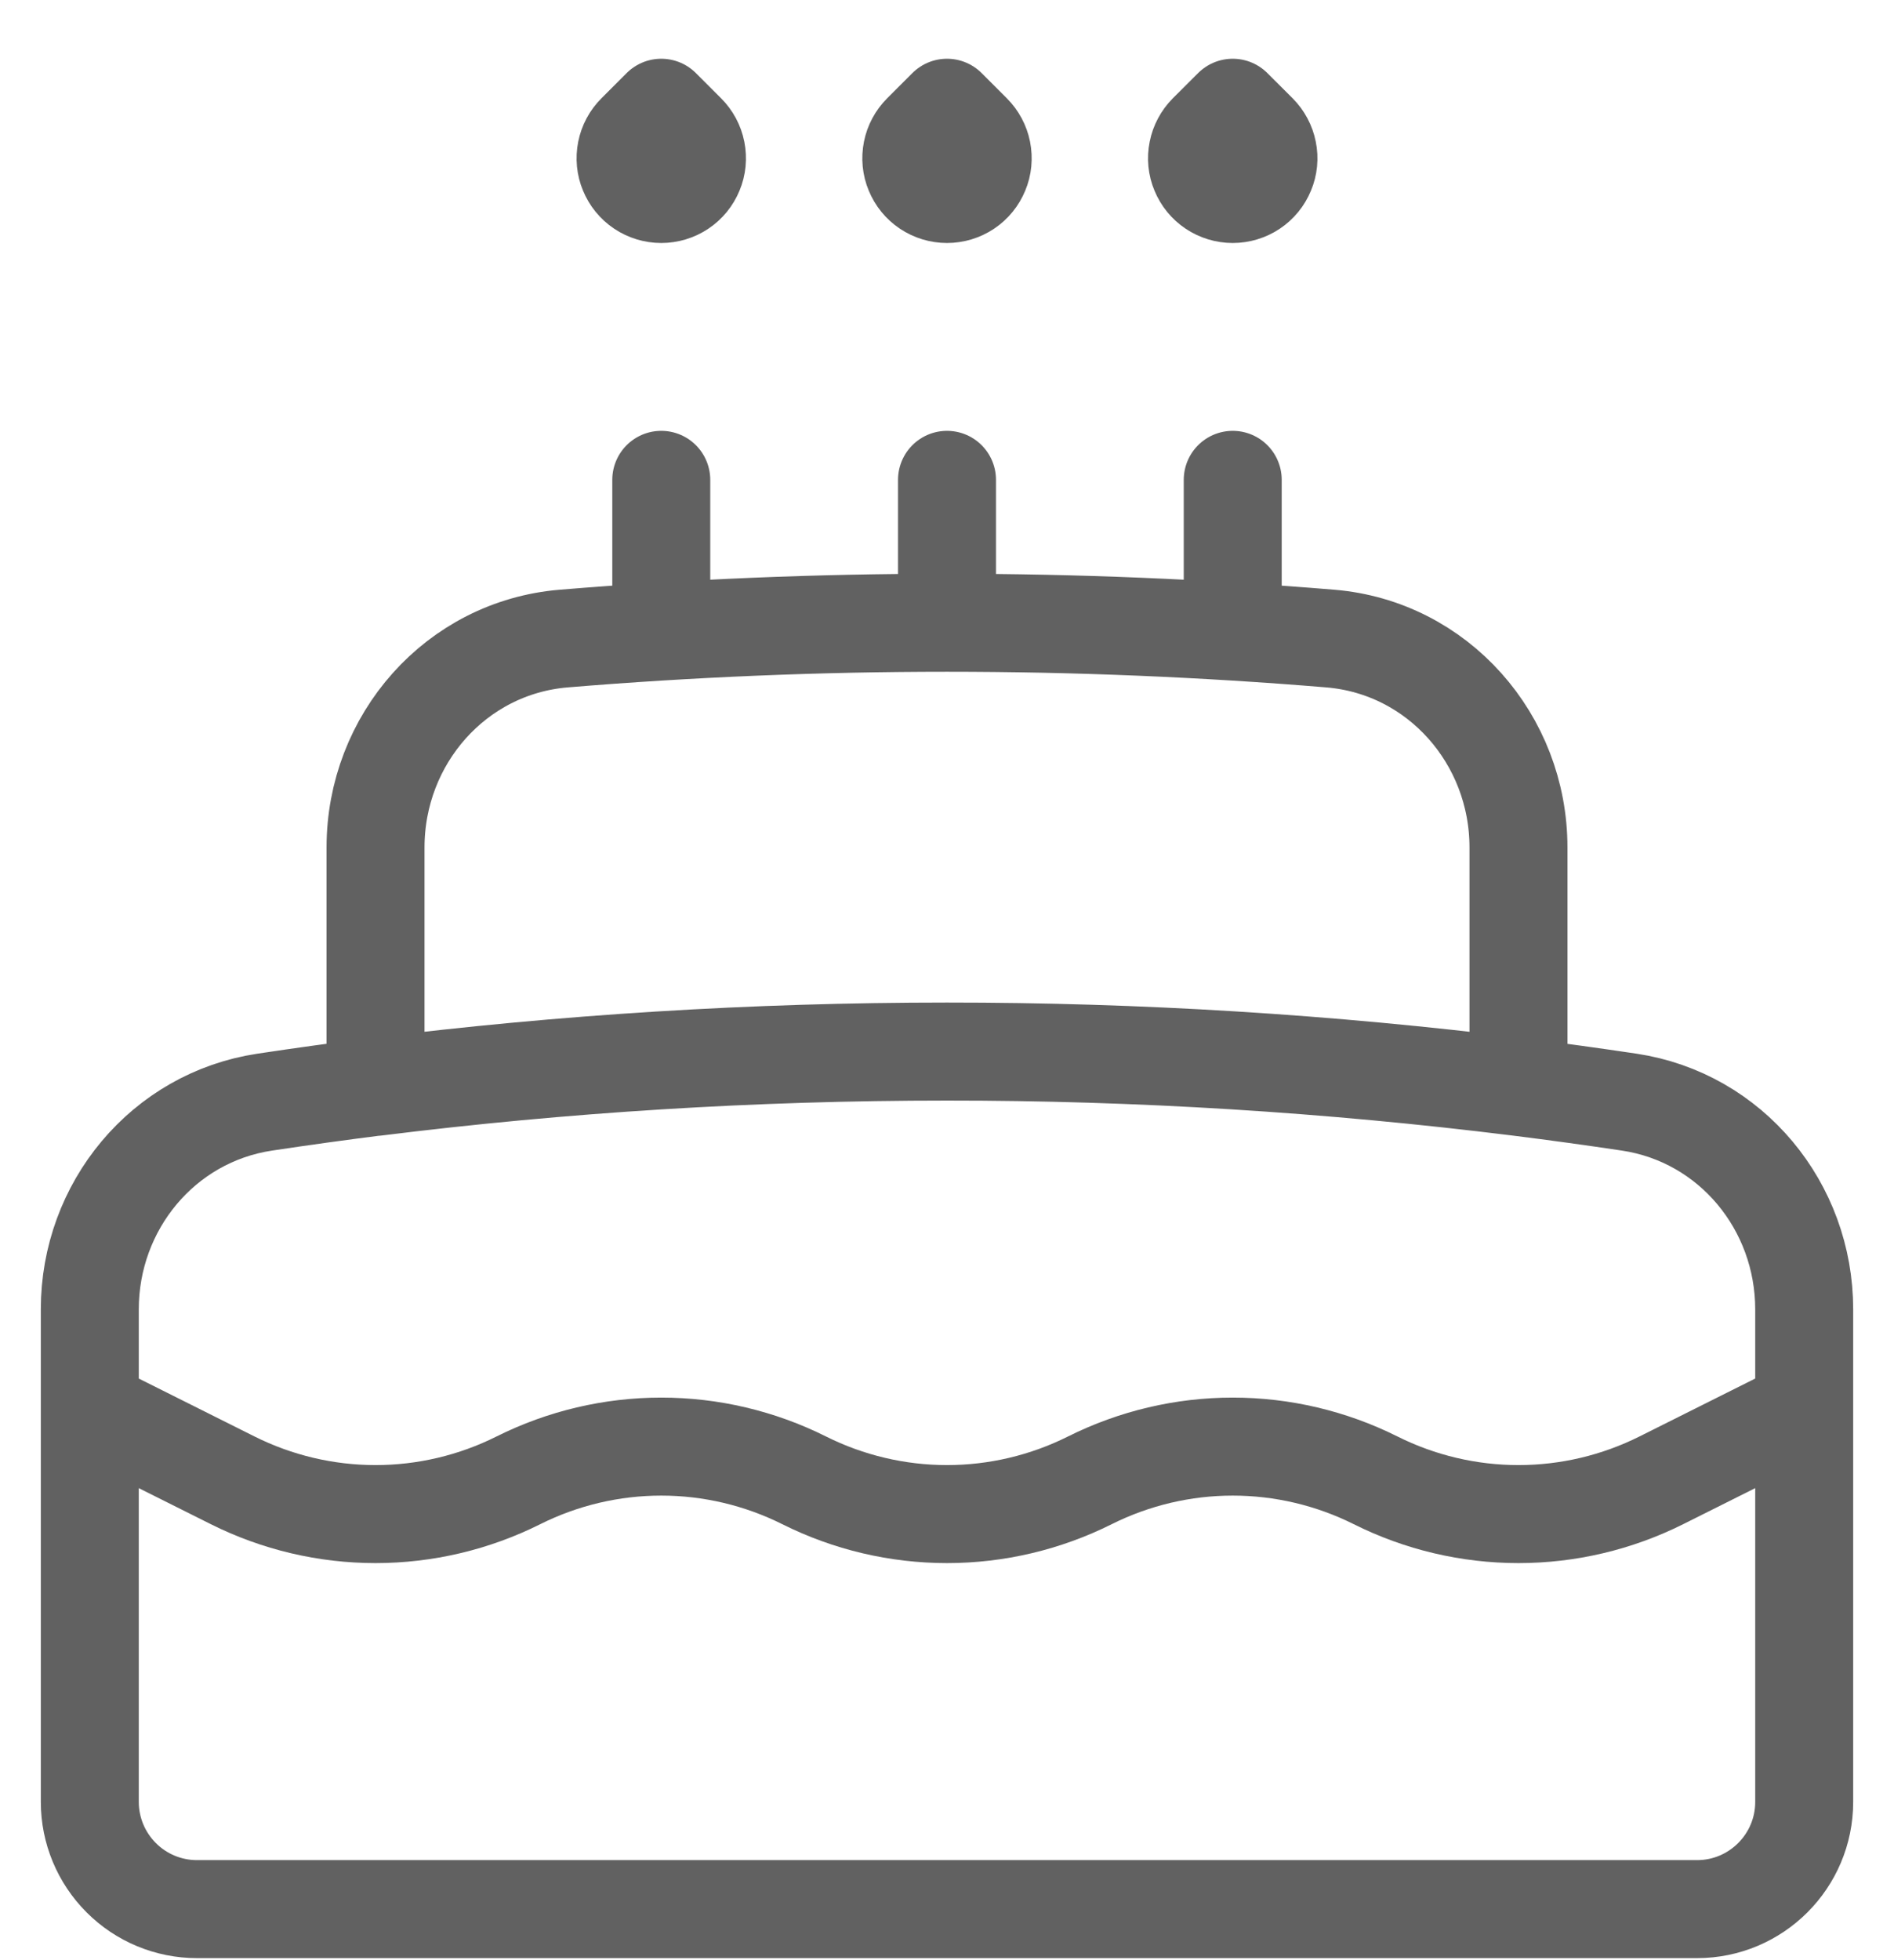 <svg width="29" height="30" viewBox="0 0 29 30" fill="none" xmlns="http://www.w3.org/2000/svg">
<path d="M14.5 9.531V7.344M14.5 9.531C12.524 9.531 10.567 9.613 8.632 9.773C6.982 9.91 5.75 11.315 5.75 12.97V16.635C8.617 16.277 11.537 16.094 14.5 16.094C17.425 16.093 20.347 16.274 23.25 16.635M14.5 9.531C16.476 9.531 18.433 9.613 20.368 9.773C22.018 9.91 23.25 11.315 23.25 12.97V16.635M23.25 16.635C23.819 16.706 24.383 16.784 24.946 16.868C26.506 17.102 27.625 18.463 27.625 20.04V27.578C27.625 28.484 26.89 29.219 25.984 29.219H3.016C2.58 29.219 2.163 29.046 1.856 28.738C1.548 28.43 1.375 28.013 1.375 27.578V20.038C1.375 18.463 2.495 17.102 4.054 16.868C4.618 16.783 5.184 16.705 5.75 16.633M18.875 9.531V7.344M10.125 9.531V7.344M27.625 21.562L25.438 22.656C24.758 22.996 24.009 23.173 23.25 23.173C22.491 23.173 21.742 22.996 21.062 22.656C20.383 22.317 19.634 22.14 18.875 22.14C18.116 22.14 17.367 22.317 16.688 22.656C16.008 22.996 15.259 23.173 14.5 23.173C13.741 23.173 12.992 22.996 12.312 22.656C11.633 22.317 10.884 22.14 10.125 22.14C9.366 22.14 8.617 22.317 7.938 22.656C7.258 22.996 6.509 23.173 5.75 23.173C4.991 23.173 4.242 22.996 3.562 22.656L1.375 21.562M14.886 2.035C14.963 2.112 15.015 2.209 15.036 2.315C15.057 2.422 15.047 2.532 15.005 2.631C14.964 2.731 14.894 2.817 14.804 2.877C14.714 2.937 14.608 2.969 14.5 2.969C14.392 2.969 14.286 2.937 14.196 2.877C14.106 2.817 14.036 2.731 13.995 2.631C13.953 2.532 13.943 2.422 13.964 2.315C13.985 2.209 14.037 2.112 14.114 2.035L14.5 1.649L14.886 2.035ZM10.511 2.035C10.588 2.112 10.64 2.209 10.661 2.315C10.682 2.422 10.672 2.532 10.63 2.631C10.589 2.731 10.519 2.817 10.429 2.877C10.339 2.937 10.233 2.969 10.125 2.969C10.017 2.969 9.911 2.937 9.821 2.877C9.731 2.817 9.661 2.731 9.62 2.631C9.578 2.532 9.568 2.422 9.589 2.315C9.61 2.209 9.662 2.112 9.739 2.035L10.125 1.649L10.511 2.035ZM19.262 2.035C19.338 2.112 19.39 2.209 19.411 2.315C19.433 2.422 19.422 2.532 19.38 2.631C19.339 2.731 19.269 2.817 19.179 2.877C19.089 2.937 18.983 2.969 18.875 2.969C18.767 2.969 18.661 2.937 18.571 2.877C18.481 2.817 18.411 2.731 18.37 2.631C18.328 2.532 18.317 2.422 18.339 2.315C18.36 2.209 18.412 2.112 18.488 2.035L18.875 1.649L19.262 2.035Z" stroke="#616161" stroke-width="1.5" stroke-linecap="round" stroke-linejoin="round"/>
</svg>
